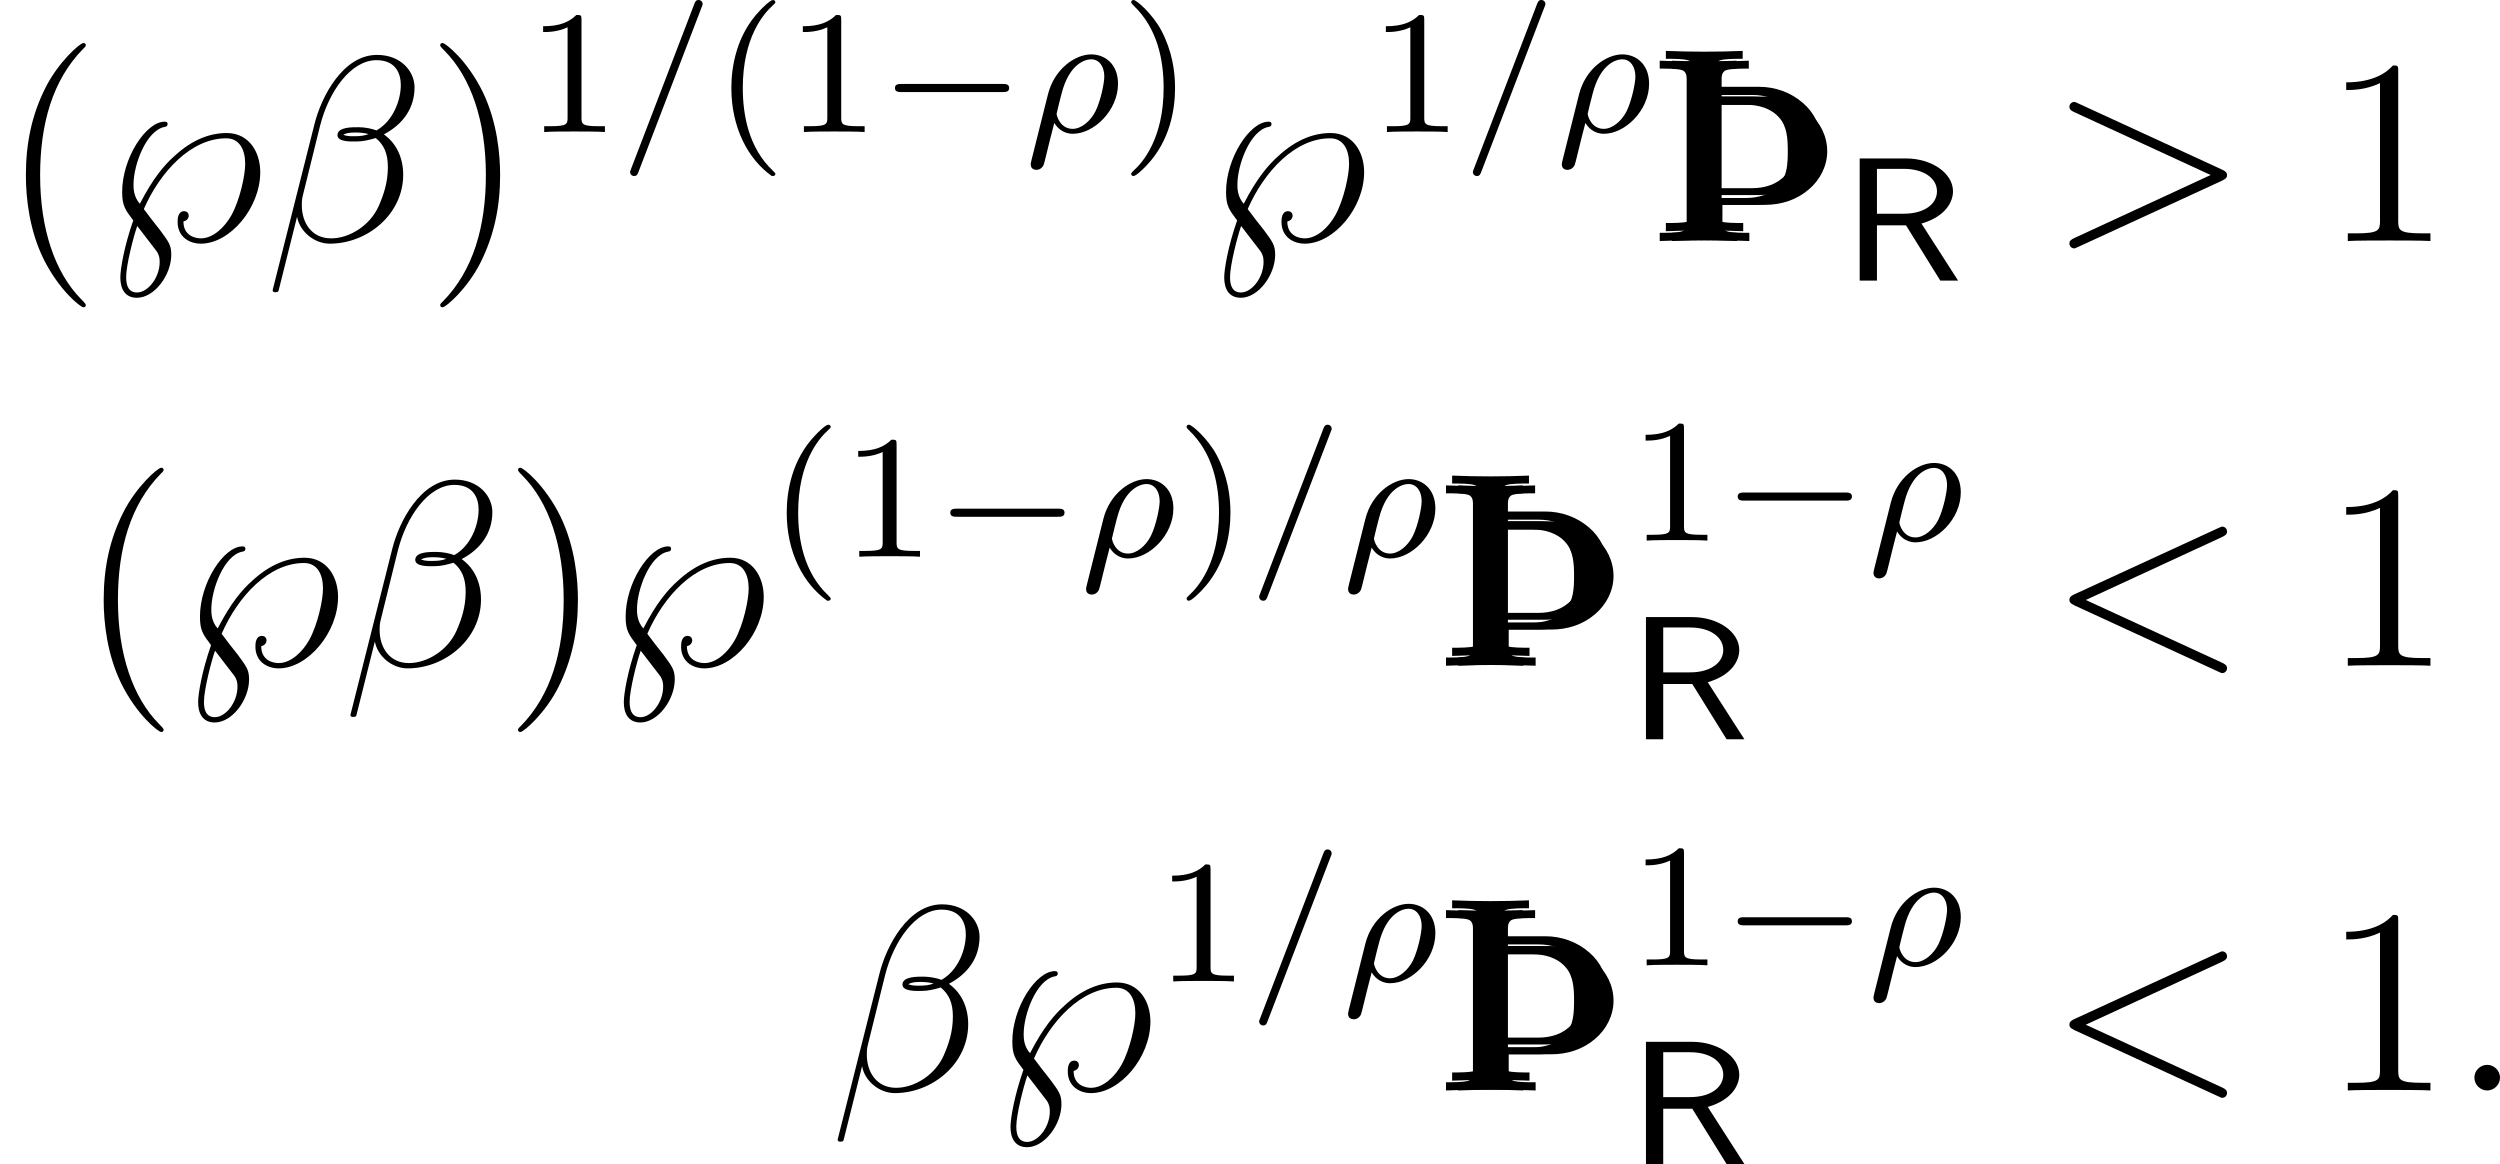 <?xml version='1.0' encoding='UTF-8'?>
<!-- This file was generated by dvisvgm 2.9.1 -->
<svg version='1.1' xmlns='http://www.w3.org/2000/svg' xmlns:xlink='http://www.w3.org/1999/xlink' width='113.207pt' height='52.709pt' viewBox='177.802 229.943 113.207 52.709'>
<defs>
<path id='g9-82' d='M3.131-2.26C4.129-2.552 4.38-3.159 4.38-3.536C4.38-4.261 3.529-4.84 2.518-4.84H.683V0H1.367V-2.19H2.518L3.877 0H4.582L3.131-2.26ZM1.367-2.65V-4.428H2.427C3.229-4.428 3.745-4.052 3.745-3.536C3.745-3.048 3.264-2.65 2.427-2.65H1.367Z'/>
<use id='g12-82' xlink:href='#g9-82' transform='scale(1.143)'/>
<path id='g18-106' d='M1.638-.801C1.638-.646 1.578-.49 1.435-.442C1.231-.371 .753-.371 .418-.371V0C1.59-.048 2.75-.048 3.921 0V-.371C3.587-.371 3.108-.371 2.905-.442C2.762-.49 2.702-.646 2.702-.801V-1.638H4.639C5.368-1.638 6.073-1.865 6.623-2.343C7.125-2.774 7.448-3.395 7.448-4.065S7.137-5.368 6.623-5.81C6.073-6.288 5.368-6.539 4.639-6.539H2.666V-7.376C2.666-7.532 2.726-7.687 2.869-7.735C3.072-7.807 3.551-7.807 3.897-7.807V-8.165C2.738-8.118 1.578-8.118 .418-8.165V-7.807C.753-7.807 1.231-7.807 1.435-7.735C1.578-7.687 1.638-7.532 1.638-7.376V-.801ZM4.328-6.169C4.89-6.169 5.452-6.013 5.822-5.595C6.193-5.189 6.217-4.603 6.217-4.065C6.217-3.515 6.193-2.941 5.822-2.534C5.452-2.116 4.89-1.949 4.328-1.949H2.666V-6.169H4.328Z'/>
<path id='g29-40' d='M2.654 1.993C2.718 1.993 2.813 1.993 2.813 1.897C2.813 1.865 2.805 1.857 2.702 1.753C1.61 .725 1.339-.757 1.339-1.993C1.339-4.288 2.287-5.364 2.694-5.731C2.805-5.834 2.813-5.842 2.813-5.882S2.782-5.978 2.702-5.978C2.574-5.978 2.176-5.571 2.112-5.499C1.044-4.384 .821-2.949 .821-1.993C.821-.207 1.57 1.227 2.654 1.993Z'/>
<path id='g29-41' d='M2.463-1.993C2.463-2.75 2.335-3.658 1.841-4.599C1.451-5.332 .725-5.978 .582-5.978C.502-5.978 .478-5.922 .478-5.882C.478-5.85 .478-5.834 .574-5.738C1.69-4.678 1.945-3.22 1.945-1.993C1.945 .295 .996 1.379 .59 1.745C.486 1.849 .478 1.857 .478 1.897S.502 1.993 .582 1.993C.709 1.993 1.108 1.586 1.172 1.514C2.24 .399 2.463-1.036 2.463-1.993Z'/>
<path id='g29-49' d='M2.503-5.077C2.503-5.292 2.487-5.3 2.271-5.3C1.945-4.981 1.522-4.79 .765-4.79V-4.527C.98-4.527 1.411-4.527 1.873-4.742V-.654C1.873-.359 1.849-.263 1.092-.263H.813V0C1.14-.024 1.825-.024 2.184-.024S3.236-.024 3.563 0V-.263H3.284C2.527-.263 2.503-.359 2.503-.654V-5.077Z'/>
<path id='g27-12' d='M6.767-6.958C6.767-7.675 6.157-8.428 5.069-8.428C3.527-8.428 2.546-6.539 2.236-5.296L.347 2.2C.323 2.295 .395 2.319 .454 2.319C.538 2.319 .598 2.307 .61 2.248L1.447-1.1C1.566-.43 2.224 .12 2.929 .12C4.639 .12 6.253-1.219 6.253-3.001C6.253-3.455 6.145-3.909 5.894-4.292C5.75-4.519 5.571-4.686 5.38-4.83C6.241-5.284 6.767-6.013 6.767-6.958ZM4.686-4.842C4.495-4.77 4.304-4.746 4.077-4.746C3.909-4.746 3.754-4.734 3.539-4.806C3.658-4.89 3.838-4.914 4.089-4.914C4.304-4.914 4.519-4.89 4.686-4.842ZM6.145-7.066C6.145-6.408 5.822-5.452 5.045-5.009C4.818-5.093 4.507-5.153 4.244-5.153C3.993-5.153 3.276-5.177 3.276-4.794C3.276-4.471 3.933-4.507 4.136-4.507C4.447-4.507 4.722-4.579 5.009-4.663C5.392-4.352 5.559-3.945 5.559-3.347C5.559-2.654 5.368-2.092 5.141-1.578C4.746-.693 3.814-.12 2.989-.12C2.116-.12 1.662-.813 1.662-1.626C1.662-1.733 1.662-1.889 1.71-2.068L2.487-5.212C2.881-6.779 3.885-8.189 5.045-8.189C5.906-8.189 6.145-7.592 6.145-7.066Z'/>
<path id='g27-58' d='M2.2-.574C2.2-.921 1.913-1.16 1.626-1.16C1.279-1.16 1.04-.873 1.04-.586C1.04-.239 1.327 0 1.614 0C1.961 0 2.2-.287 2.2-.574Z'/>
<path id='g27-60' d='M7.878-5.822C8.094-5.918 8.118-6.001 8.118-6.073C8.118-6.205 8.022-6.3 7.89-6.3C7.867-6.3 7.855-6.288 7.687-6.217L1.219-3.24C1.004-3.144 .98-3.061 .98-2.989C.98-2.905 .992-2.833 1.219-2.726L7.687 .251C7.843 .323 7.867 .335 7.89 .335C8.022 .335 8.118 .239 8.118 .108C8.118 .036 8.094-.048 7.878-.143L1.722-2.977L7.878-5.822Z'/>
<path id='g27-62' d='M7.878-2.726C8.106-2.833 8.118-2.905 8.118-2.989C8.118-3.061 8.094-3.144 7.878-3.24L1.411-6.217C1.255-6.288 1.231-6.3 1.207-6.3C1.064-6.3 .98-6.181 .98-6.085C.98-5.942 1.076-5.894 1.231-5.822L7.376-2.989L1.219-.143C.98-.036 .98 .048 .98 .12C.98 .215 1.064 .335 1.207 .335C1.231 .335 1.243 .323 1.411 .251L7.878-2.726Z'/>
<path id='g27-125' d='M1.961-1.447C2.702-3.144 4.101-4.651 5.691-4.651C6.288-4.651 6.551-4.148 6.551-3.491C6.551-2.977 6.312-1.865 5.93-1.172C5.631-.634 5.105-.12 4.543-.12C4.304-.12 3.754-.227 3.754-.885C3.921-.921 3.993-1.04 3.993-1.148C3.993-1.279 3.897-1.351 3.79-1.351C3.491-1.351 3.491-.98 3.491-.861C3.491-.203 4.005 .12 4.543 .12C5.858 .12 7.233-1.494 7.233-3.12C7.233-4.017 6.731-4.89 5.715-4.89C4.985-4.89 4.172-4.615 3.335-3.838C2.881-3.431 2.379-2.845 1.781-1.686C1.494-2.008 1.494-2.391 1.494-2.558C1.494-3.455 2.068-4.997 2.893-5.165C2.965-5.177 3.037-5.189 3.037-5.308C3.037-5.32 3.037-5.404 2.905-5.404C2.056-5.404 .98-3.754 .98-2.224C.98-1.602 1.112-1.423 1.482-.933C1.064 .263 .897 1.279 .897 1.65C.897 2.14 1.088 2.57 1.65 2.57C2.439 2.57 3.204 1.542 3.204 .622C3.204 .191 3.096 .048 2.69-.502C2.523-.705 2.116-1.231 1.961-1.447ZM1.662-.681L2.534 .454C2.666 .646 2.678 .789 2.678 .956C2.678 1.65 2.152 2.331 1.65 2.331C1.315 2.331 1.16 2.092 1.16 1.638C1.16 1.088 1.494-.203 1.662-.681Z'/>
<path id='g23-0' d='M5.571-1.809C5.699-1.809 5.874-1.809 5.874-1.993S5.699-2.176 5.571-2.176H1.004C.877-2.176 .701-2.176 .701-1.993S.877-1.809 1.004-1.809H5.571Z'/>
<path id='g26-26' d='M.295 1.283C.263 1.411 .263 1.451 .263 1.467C.263 1.666 .422 1.714 .518 1.714C.558 1.714 .741 1.706 .845 1.498C.885 1.411 1.044 .677 1.331-.414C1.427-.247 1.682 .08 2.168 .08C3.14 .08 4.216-.988 4.216-2.184C4.216-3.084 3.618-3.515 3.005-3.515C2.271-3.515 1.331-2.853 1.044-1.706L.295 1.283ZM2.16-.143C1.61-.143 1.435-.717 1.435-.829C1.435-.861 1.642-1.674 1.658-1.73C2.016-3.14 2.774-3.292 2.997-3.292C3.379-3.292 3.595-2.949 3.595-2.511C3.595-2.224 3.435-1.427 3.196-.94C2.965-.486 2.55-.143 2.16-.143Z'/>
<path id='g26-61' d='M3.706-5.643C3.754-5.754 3.754-5.77 3.754-5.794C3.754-5.898 3.674-5.978 3.571-5.978C3.443-5.978 3.411-5.882 3.379-5.802L.518 1.658C.47 1.769 .47 1.785 .47 1.809C.47 1.913 .55 1.993 .654 1.993C.781 1.993 .813 1.897 .845 1.817L3.706-5.643Z'/>
<path id='g43-40' d='M3.885 2.905C3.885 2.869 3.885 2.845 3.682 2.642C2.487 1.435 1.817-.538 1.817-2.977C1.817-5.296 2.379-7.293 3.766-8.703C3.885-8.811 3.885-8.835 3.885-8.871C3.885-8.942 3.826-8.966 3.778-8.966C3.622-8.966 2.642-8.106 2.056-6.934C1.447-5.727 1.172-4.447 1.172-2.977C1.172-1.913 1.339-.49 1.961 .789C2.666 2.224 3.646 3.001 3.778 3.001C3.826 3.001 3.885 2.977 3.885 2.905Z'/>
<path id='g43-41' d='M3.371-2.977C3.371-3.885 3.252-5.368 2.582-6.755C1.877-8.189 .897-8.966 .765-8.966C.717-8.966 .658-8.942 .658-8.871C.658-8.835 .658-8.811 .861-8.608C2.056-7.4 2.726-5.428 2.726-2.989C2.726-.669 2.164 1.327 .777 2.738C.658 2.845 .658 2.869 .658 2.905C.658 2.977 .717 3.001 .765 3.001C.921 3.001 1.901 2.14 2.487 .968C3.096-.251 3.371-1.542 3.371-2.977Z'/>
<path id='g43-49' d='M3.443-7.663C3.443-7.938 3.443-7.95 3.204-7.95C2.917-7.627 2.319-7.185 1.088-7.185V-6.838C1.363-6.838 1.961-6.838 2.618-7.149V-.921C2.618-.49 2.582-.347 1.53-.347H1.16V0C1.482-.024 2.642-.024 3.037-.024S4.579-.024 4.902 0V-.347H4.531C3.479-.347 3.443-.49 3.443-.921V-7.663Z'/>
</defs>
<g id='page1'>
<use x='177.802' y='240.857' xlink:href='#g43-40'/>
<use x='182.354' y='240.857' xlink:href='#g27-125'/>
<use x='189.807' y='240.857' xlink:href='#g27-12'/>
<use x='197.078' y='240.857' xlink:href='#g43-41'/>
<use x='201.631' y='235.921' xlink:href='#g29-49'/>
<use x='205.865' y='235.921' xlink:href='#g26-61'/>
<use x='210.099' y='235.921' xlink:href='#g29-40'/>
<use x='213.392' y='235.921' xlink:href='#g29-49'/>
<use x='217.626' y='235.921' xlink:href='#g23-0'/>
<use x='224.213' y='235.921' xlink:href='#g26-26'/>
<use x='228.549' y='235.921' xlink:href='#g29-41'/>
<use x='232.341' y='240.857' xlink:href='#g27-125'/>
<use x='239.793' y='235.921' xlink:href='#g29-49'/>
<use x='244.028' y='235.921' xlink:href='#g26-61'/>
<use x='248.262' y='235.921' xlink:href='#g26-26'/>
<use x='252.541' y='240.857' xlink:href='#g18-106'/>
<use x='252.819' y='240.413' xlink:href='#g18-106'/>
<use x='253.096' y='240.857' xlink:href='#g18-106'/>
<use x='261.233' y='242.65' xlink:href='#g12-82'/>
<use x='270.531' y='240.857' xlink:href='#g27-62'/>
<use x='282.957' y='240.857' xlink:href='#g43-49'/>
<use x='181.325' y='260.089' xlink:href='#g43-40'/>
<use x='185.877' y='260.089' xlink:href='#g27-125'/>
<use x='193.33' y='260.089' xlink:href='#g27-12'/>
<use x='200.601' y='260.089' xlink:href='#g43-41'/>
<use x='205.153' y='260.089' xlink:href='#g27-125'/>
<use x='212.606' y='255.153' xlink:href='#g29-40'/>
<use x='215.899' y='255.153' xlink:href='#g29-49'/>
<use x='220.133' y='255.153' xlink:href='#g23-0'/>
<use x='226.72' y='255.153' xlink:href='#g26-26'/>
<use x='231.057' y='255.153' xlink:href='#g29-41'/>
<use x='234.35' y='255.153' xlink:href='#g26-61'/>
<use x='238.584' y='255.153' xlink:href='#g26-26'/>
<use x='242.863' y='260.089' xlink:href='#g18-106'/>
<use x='243.141' y='259.645' xlink:href='#g18-106'/>
<use x='243.419' y='260.089' xlink:href='#g18-106'/>
<use x='251.555' y='254.422' xlink:href='#g29-49'/>
<use x='255.789' y='254.422' xlink:href='#g23-0'/>
<use x='262.376' y='254.422' xlink:href='#g26-26'/>
<use x='251.555' y='263.419' xlink:href='#g12-82'/>
<use x='270.531' y='260.089' xlink:href='#g27-60'/>
<use x='282.957' y='260.089' xlink:href='#g43-49'/>
<use x='215.392' y='279.322' xlink:href='#g27-12'/>
<use x='222.663' y='279.322' xlink:href='#g27-125'/>
<use x='230.116' y='274.386' xlink:href='#g29-49'/>
<use x='234.35' y='274.386' xlink:href='#g26-61'/>
<use x='238.584' y='274.386' xlink:href='#g26-26'/>
<use x='242.863' y='279.322' xlink:href='#g18-106'/>
<use x='243.141' y='278.878' xlink:href='#g18-106'/>
<use x='243.419' y='279.322' xlink:href='#g18-106'/>
<use x='251.555' y='273.654' xlink:href='#g29-49'/>
<use x='255.789' y='273.654' xlink:href='#g23-0'/>
<use x='262.376' y='273.654' xlink:href='#g26-26'/>
<use x='251.555' y='282.652' xlink:href='#g12-82'/>
<use x='270.531' y='279.322' xlink:href='#g27-60'/>
<use x='282.957' y='279.322' xlink:href='#g43-49'/>
<use x='288.809' y='279.322' xlink:href='#g27-58'/>
</g>
</svg>